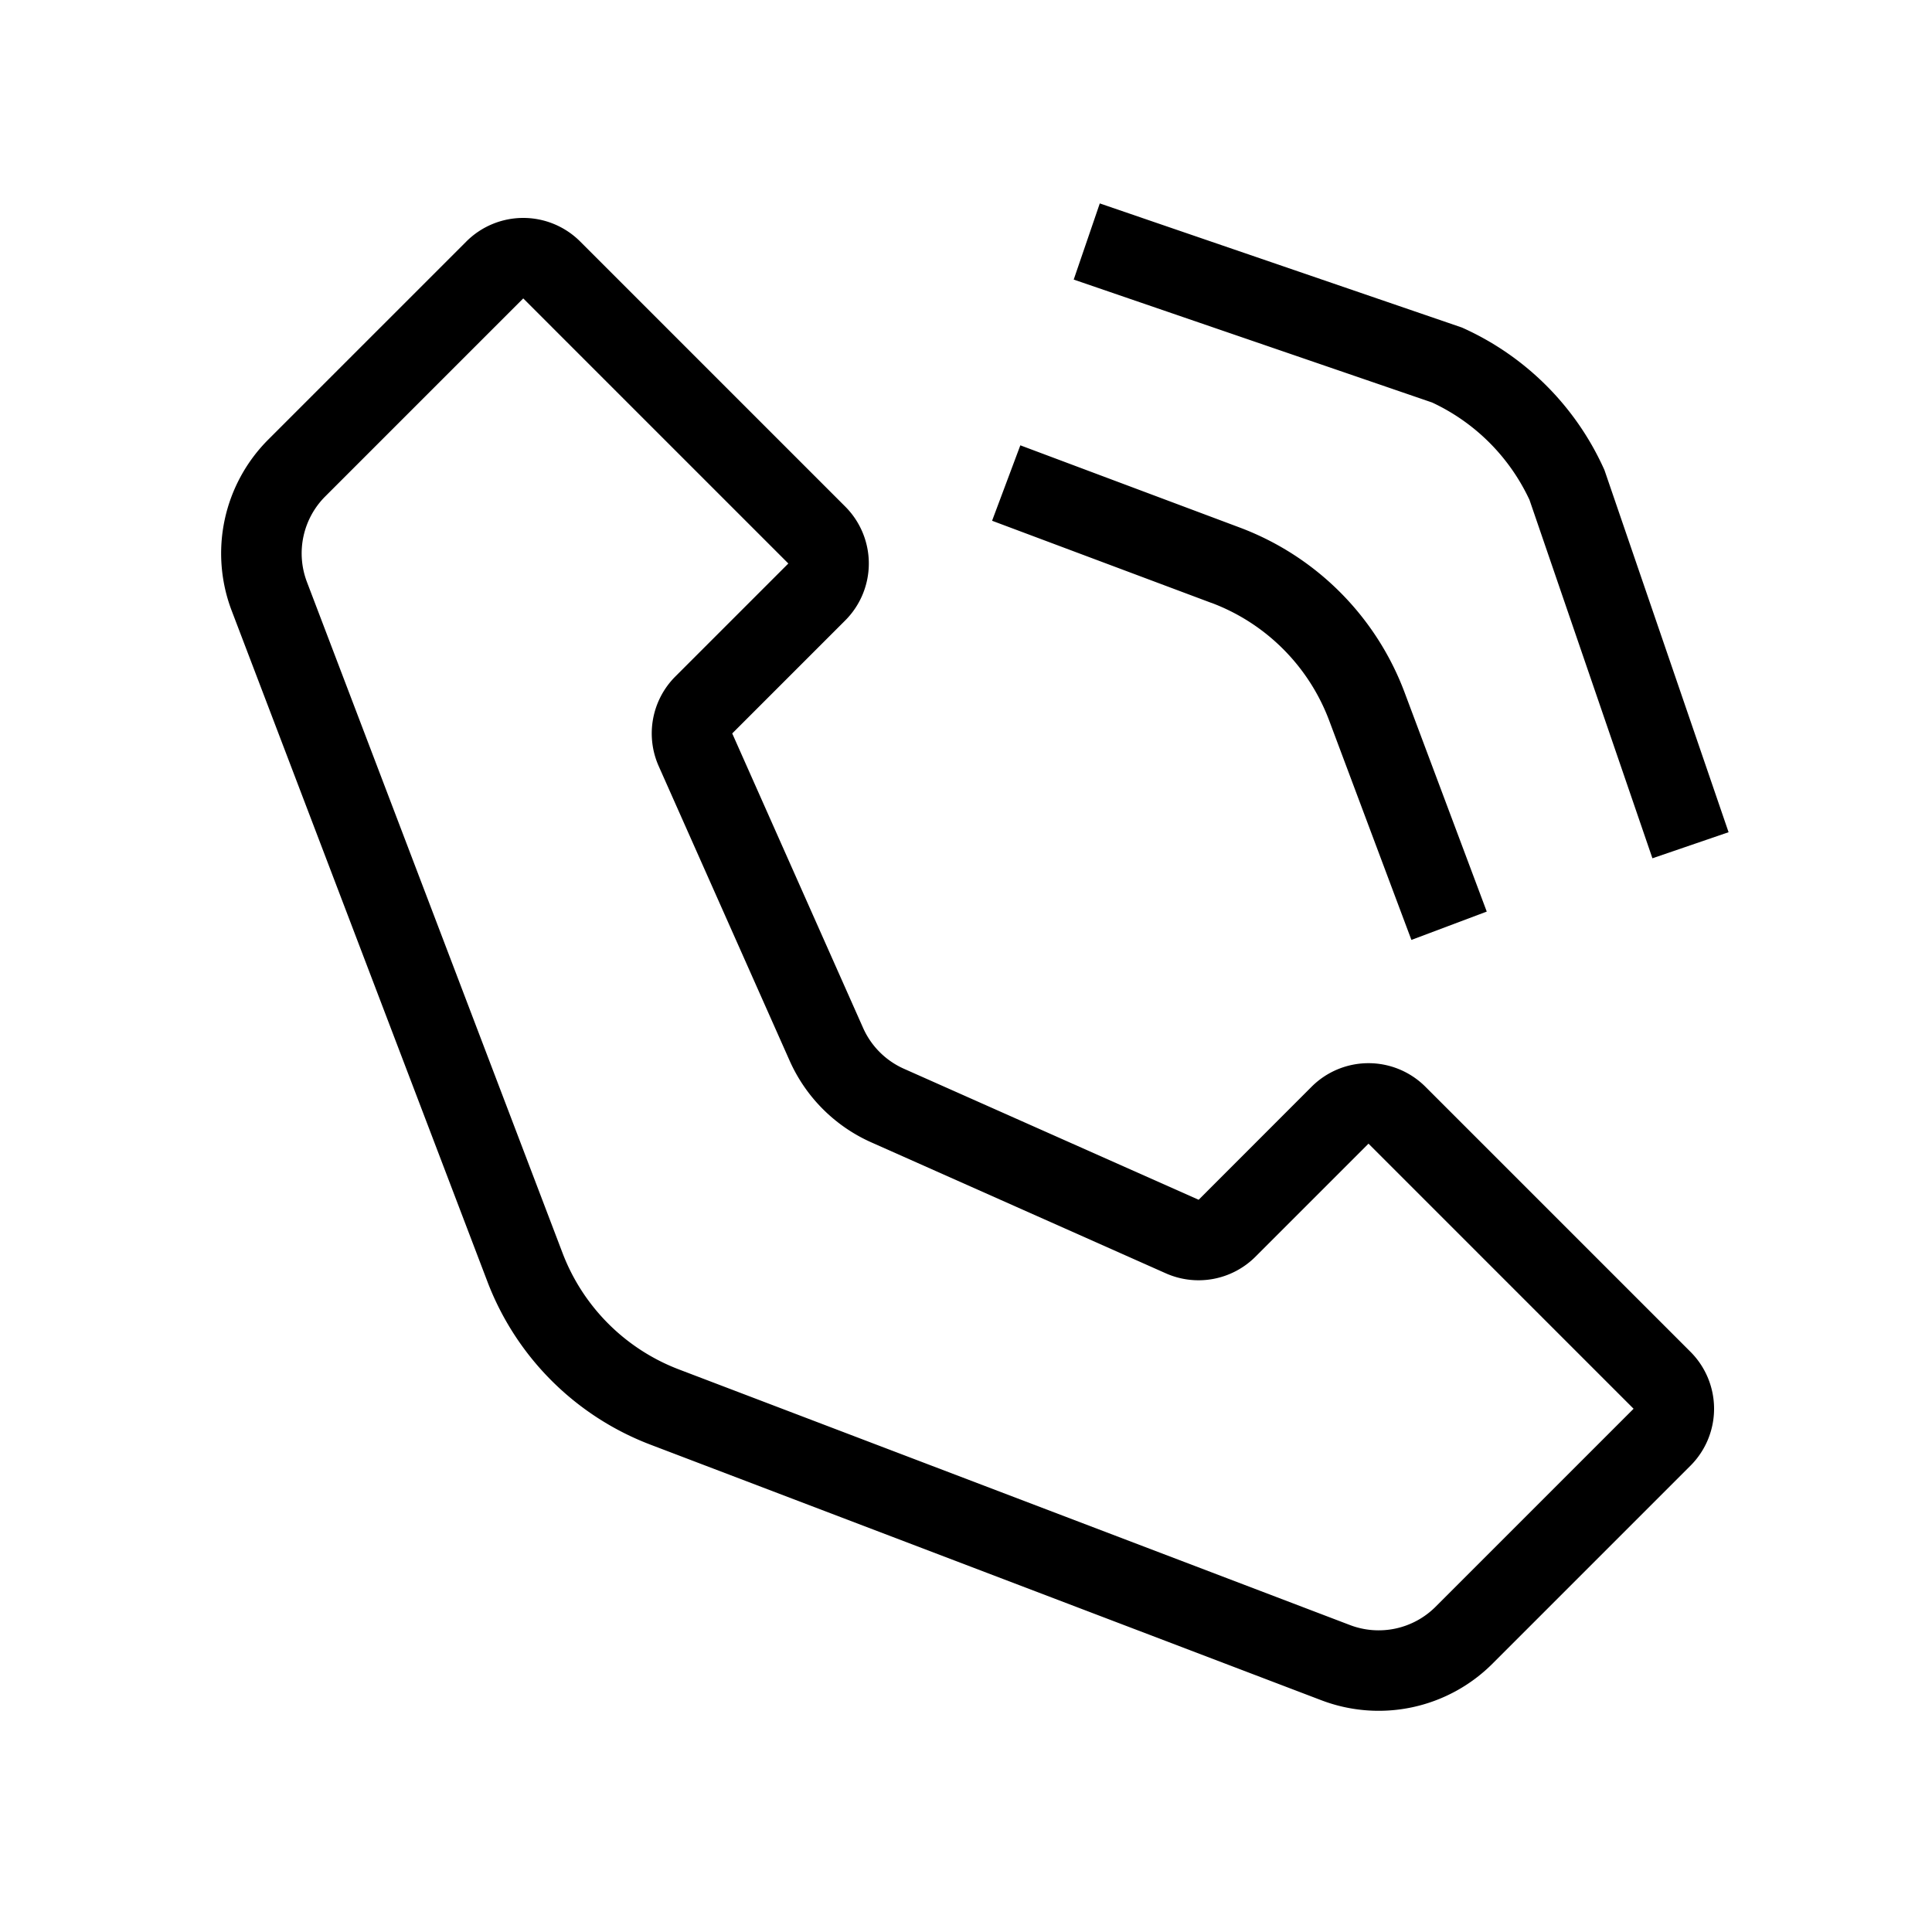 <svg xmlns="http://www.w3.org/2000/svg" width="24" height="24" viewBox="0 0 24 24"><path d="M17.79 5l-4.452-1.527.324-.946 4.499 1.542.022.01a3.5 3.5 0 0 1 1.738 1.738l.01.022 1.542 4.499-.946.324L19 6.21A2.5 2.5 0 0 0 17.79 5zM5.793 3a1 1 0 0 1 1.414 0L10.5 6.293a1 1 0 0 1 0 1.414L9.096 9.111l1.626 3.659a1 1 0 0 0 .508.507l3.66 1.627 1.403-1.404a1 1 0 0 1 1.414 0L21 16.793a1 1 0 0 1 0 1.414l-2.46 2.46a2 2 0 0 1-2.126.454L8.08 17.946a3.5 3.5 0 0 1-2.025-2.025L2.878 7.586a2 2 0 0 1 .455-2.126L5.793 3zm.707.707l-2.46 2.46a1 1 0 0 0-.227 1.063l3.175 8.335a2.5 2.5 0 0 0 1.447 1.447l8.335 3.175a1 1 0 0 0 1.063-.227l2.46-2.46L17 14.207l-1.404 1.404a1 1 0 0 1-1.113.207l-3.659-1.627a2 2 0 0 1-1.015-1.015l-1.627-3.66a1 1 0 0 1 .207-1.112L9.793 7 6.5 3.707zm8.547 3.782l-2.723-1.02.351-.937L15.4 6.553a3.5 3.5 0 0 1 2.048 2.048l1.021 2.723-.936.352-1.021-2.724a2.5 2.5 0 0 0-1.463-1.463z"/></svg>